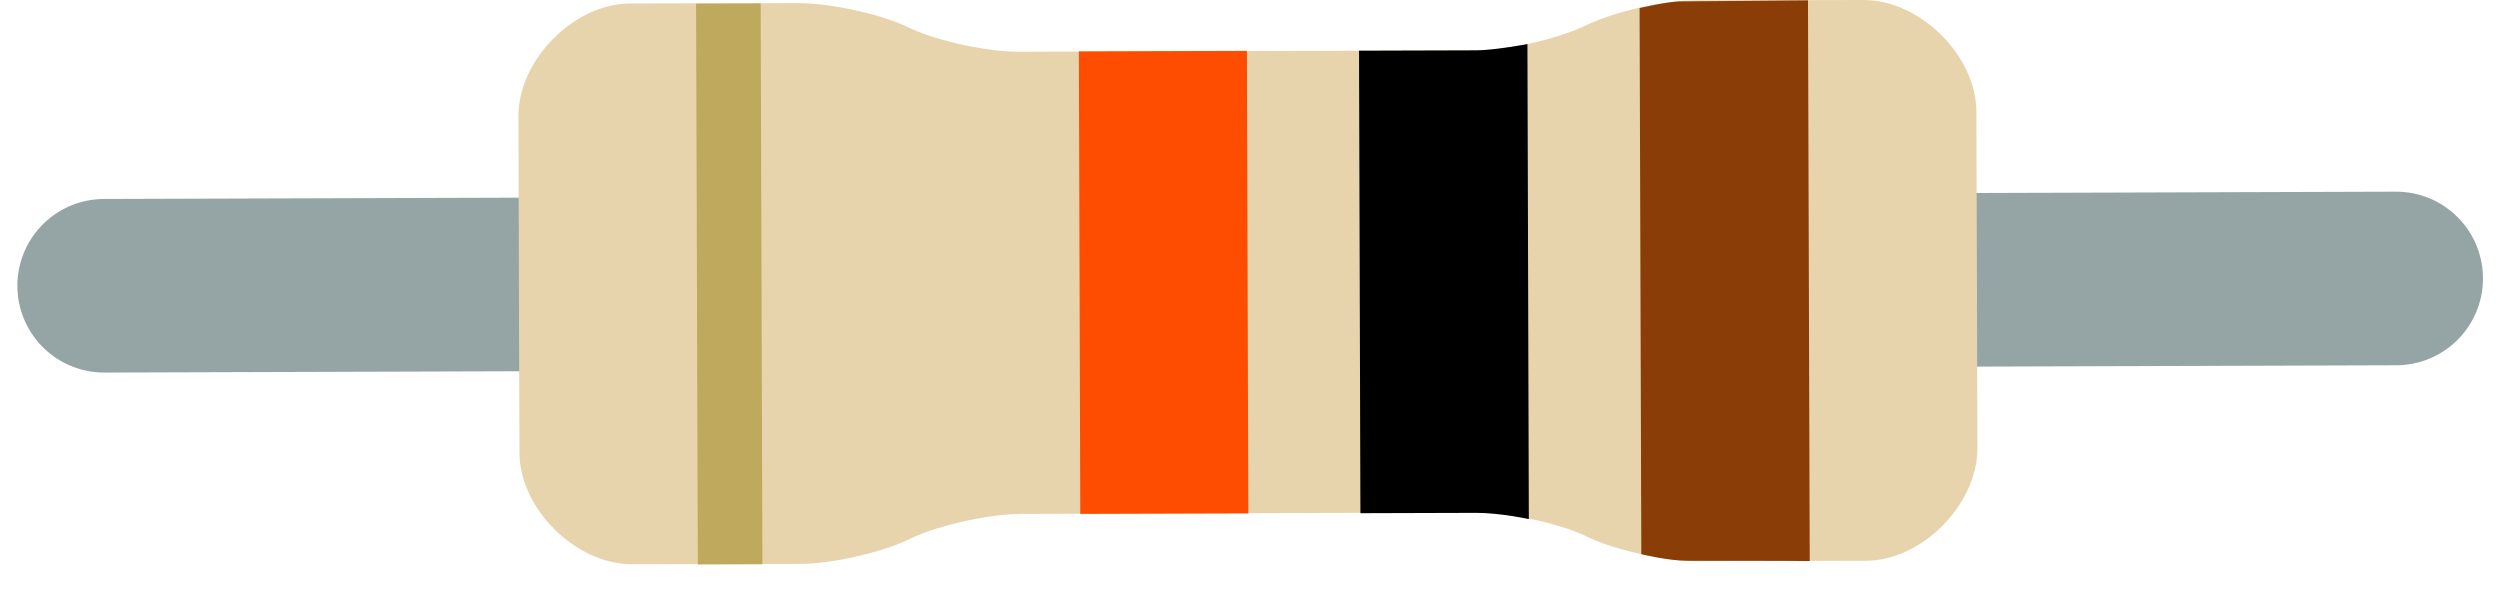 <svg width="72" height="17" viewBox="0 0 72 17" fill="none" xmlns="http://www.w3.org/2000/svg">
<path d="M69.01 8.02L3 8.23" stroke="#95A5A6" stroke-width="5" stroke-miterlimit="10" stroke-linecap="round"/>
<path d="M45.8 15.5C46.61 15.87 48 16.16 48.89 16.16L53.73 16.15C55.35 16.15 56.95 14.53 56.95 12.91L56.92 3.22C56.92 1.61 55.3 0 53.68 0L48.84 0.01C47.95 0.01 46.57 0.32 45.76 0.69L45.59 0.77C44.78 1.14 43.4 1.45 42.51 1.45L29.34 1.49C28.45 1.49 27.07 1.2 26.25 0.83L26.08 0.75C25.27 0.38 23.88 0.09 22.99 0.09L18.15 0.1C16.53 0.1 14.93 1.73 14.93 3.34L14.96 13.03C14.96 14.65 16.58 16.25 18.2 16.25L23.04 16.24C23.93 16.24 25.32 15.93 26.12 15.56L26.29 15.48C27.1 15.11 28.49 14.81 29.37 14.8L42.54 14.76C43.43 14.76 44.82 15.05 45.63 15.42L45.8 15.5Z" fill="#E8D4AC"/>
<path d="M48.59 16.15C48.04 16.15 47.27 15.96 47.27 15.96L47.22 0.23C47.22 0.23 48.01 0.05 48.37 0.04C48.73 0.04 52.07 0.01 52.07 0.01L52.12 16.16C52.11 16.15 49.14 16.15 48.59 16.15Z" fill="#8A3D06"/>
<path d="M42.52 14.77C41.85 14.77 39.18 14.78 39.18 14.78L39.14 1.46C39.14 1.46 42 1.45 42.51 1.45C43.02 1.45 43.99 1.27 43.99 1.27L44.03 14.95C44.04 14.95 43.2 14.77 42.52 14.77Z" fill="black"/>
<path d="M35.911 1.465L31.071 1.48L31.112 14.8L35.952 14.785L35.911 1.465Z" fill="#FF4D00"/>
<path d="M21.907 0.1L20.047 0.105L20.097 16.256L21.957 16.25L21.907 0.1Z" fill="#BEA95D"/>
</svg>
